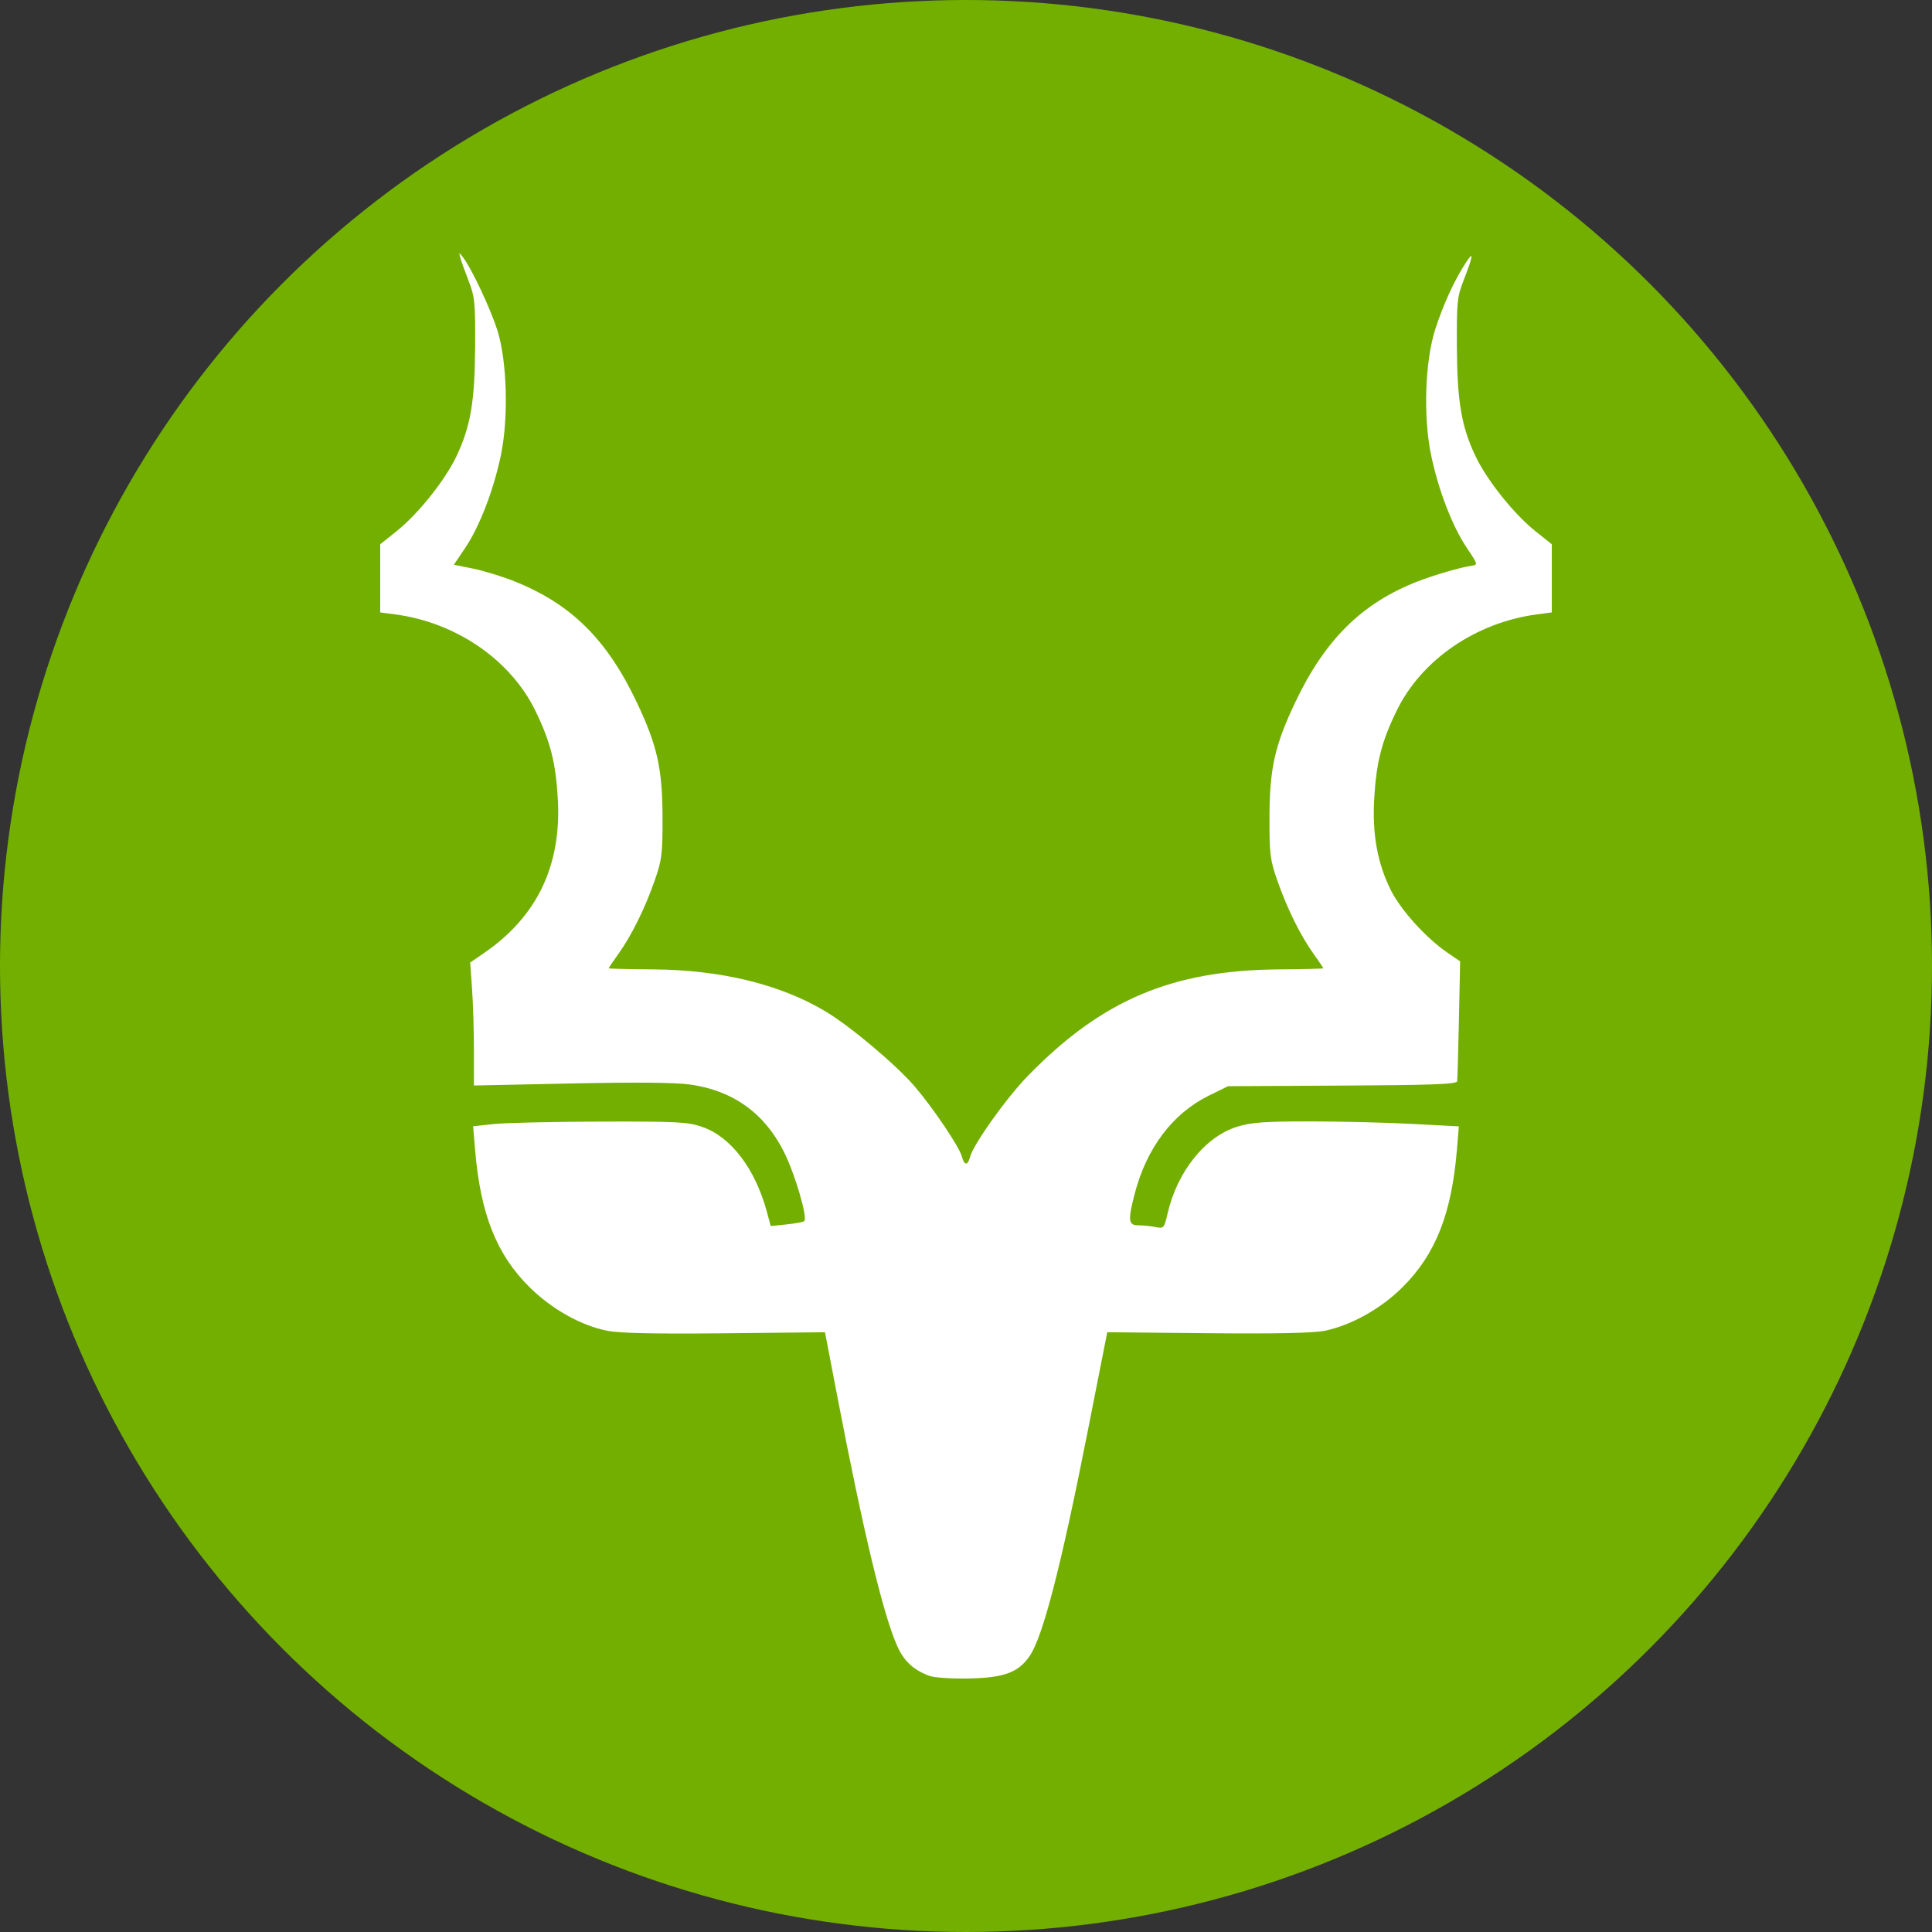 <?xml version="1.0" encoding="UTF-8" standalone="no"?>
<!-- Generator: Adobe Illustrator 19.0.0, SVG Export Plug-In . SVG Version: 6.00 Build 0)  -->

<svg
   xmlns:dc="http://purl.org/dc/elements/1.1/"
   xmlns:cc="http://creativecommons.org/ns#"
   xmlns:rdf="http://www.w3.org/1999/02/22-rdf-syntax-ns#"
   xmlns:svg="http://www.w3.org/2000/svg"
   xmlns="http://www.w3.org/2000/svg"
   xmlns:sodipodi="http://sodipodi.sourceforge.net/DTD/sodipodi-0.dtd"
   xmlns:inkscape="http://www.inkscape.org/namespaces/inkscape"
   version="1.1"
   id="Layer_1"
   x="0px"
   y="0px"
   viewBox="0 0 350.883 350.883"
   xml:space="preserve"
   inkscape:version="0.91 r13725"
   sodipodi:docname="zaf_parc.svg"
   width="350.883"
   height="350.883"><rect x="0" y="0" width="350.883" height="350.883" fill="#333333" stroke="none"/><defs
     id="defs39" /><sodipodi:namedview
     pagecolor="#ffffff"
     bordercolor="#666666"
     borderopacity="1"
     objecttolerance="10"
     gridtolerance="10"
     guidetolerance="10"
     inkscape:pageopacity="0"
     inkscape:pageshadow="2"
     inkscape:window-width="1280"
     inkscape:window-height="1002"
     id="namedview37"
     showgrid="false"
     inkscape:zoom="1.3480274"
     inkscape:cx="261.98614"
     inkscape:cy="115.01081"
     inkscape:window-x="-8"
     inkscape:window-y="49"
     inkscape:window-maximized="1"
     inkscape:current-layer="Layer_1"
     fit-margin-top="0"
     fit-margin-left="0"
     fit-margin-right="0"
     fit-margin-bottom="0" /><g
     id="g7"
     transform="translate(-80.558,-80.558)" /><g
     id="g9"
     transform="translate(-80.558,-80.558)" /><g
     id="g11"
     transform="translate(-80.558,-80.558)" /><g
     id="g13"
     transform="translate(-80.558,-80.558)" /><g
     id="g15"
     transform="translate(-80.558,-80.558)" /><g
     id="g17"
     transform="translate(-80.558,-80.558)" /><g
     id="g19"
     transform="translate(-80.558,-80.558)" /><g
     id="g21"
     transform="translate(-80.558,-80.558)" /><g
     id="g23"
     transform="translate(-80.558,-80.558)" /><g
     id="g25"
     transform="translate(-80.558,-80.558)" /><g
     id="g27"
     transform="translate(-80.558,-80.558)" /><g
     id="g29"
     transform="translate(-80.558,-80.558)" /><g
     id="g31"
     transform="translate(-80.558,-80.558)" /><g
     id="g33"
     transform="translate(-80.558,-80.558)" /><g
     id="g35"
     transform="translate(-80.558,-80.558)" /><g
     id="g4167"
     transform="translate(-10.054,-63.368)"><circle
       r="175.442"
       cy="238.809"
       cx="185.496"
       id="path4152"
       style="color:#000000;clip-rule:nonzero;display:inline;overflow:visible;visibility:visible;opacity:1;isolation:auto;mix-blend-mode:normal;color-interpolation:sRGB;color-interpolation-filters:linearRGB;solid-color:#000000;solid-opacity:1;fill:#73af00;fill-opacity:1;fill-rule:nonzero;stroke:none;stroke-width:2;stroke-linecap:round;stroke-linejoin:round;stroke-miterlimit:4;stroke-dasharray:none;stroke-dashoffset:0;stroke-opacity:1;color-rendering:auto;image-rendering:auto;shape-rendering:auto;text-rendering:auto;enable-background:accumulate" /><path
       sodipodi:nodetypes="csscscsscsssscscssscsscsssscccssssssssscsssssscssssssscsssssssssssssscccssssscscscsssssscscsssscssscc"
       inkscape:connector-curvature="0"
       id="path4165"
       d="m 178.846,367.734 c -2.895,-1.068 -4.638,-2.695 -5.87,-5.48 -2.549,-5.764 -6.171,-20.886 -10.895,-45.493 l -2.196,-11.437 -18.128,0.187 c -12.559,0.129 -19.125,-0.008 -21.373,-0.446 -4.792,-0.935 -10.129,-3.929 -14.197,-7.966 -5.979,-5.933 -8.879,-13.274 -9.852,-24.939 l -0.353,-4.238 3.663,-0.406 c 2.015,-0.223 10.725,-0.425 19.356,-0.449 14.114,-0.039 15.985,0.059 18.598,0.968 5.22,1.817 9.611,7.587 11.729,15.412 l 0.702,2.592 2.894,-0.299 c 1.592,-0.164 3.032,-0.436 3.2,-0.604 0.639,-0.639 -1.685,-8.554 -3.683,-12.546 -3.512,-7.017 -9.188,-11.116 -16.949,-12.241 -2.675,-0.388 -9.818,-0.456 -21.677,-0.207 l -17.688,0.371 0,-6.371 c 0,-3.504 -0.153,-8.528 -0.34,-11.164 l -0.34,-4.793 2.557,-1.759 c 9.595,-6.602 14.035,-15.879 13.36,-27.918 -0.372,-6.64 -1.353,-10.487 -4.111,-16.12 -4.506,-9.205 -14.374,-15.969 -25.436,-17.437 l -2.712,-0.36 0,-6.188 0,-6.188 2.984,-2.381 c 3.886,-3.101 8.764,-9.202 10.847,-13.566 2.577,-5.4 3.355,-9.952 3.41,-19.948 0.044,-8 -0.062,-9.06 -1.196,-11.969 -0.684,-1.755 -1.369,-3.671 -1.524,-4.256 -0.252,-0.958 -0.191,-0.944 0.611,0.136 1.579,2.127 4.95,9.332 6.158,13.163 1.75,5.547 2.039,15.859 0.635,22.608 -1.327,6.375 -3.864,12.969 -6.5,16.889 l -2.044,3.041 3.471,0.702 c 1.909,0.386 5.262,1.413 7.45,2.282 10.346,4.11 16.872,10.558 22.316,22.049 3.687,7.783 4.627,11.972 4.655,20.734 0.021,6.771 -0.108,7.824 -1.426,11.593 -1.774,5.076 -4.167,9.922 -6.556,13.277 -0.99,1.39 -1.8,2.587 -1.8,2.66 1.6e-4,0.072 3.651,0.161 8.112,0.196 12.29,0.097 23.015,2.708 31.222,7.602 4.512,2.69 12.864,9.714 16.255,13.671 3.348,3.906 8.137,11.027 8.566,12.738 0.409,1.628 1.066,1.671 1.462,0.096 0.572,-2.279 6.623,-10.772 10.529,-14.779 13.424,-13.771 26.155,-19.174 45.538,-19.328 4.462,-0.035 8.112,-0.124 8.112,-0.196 1.6e-4,-0.072 -0.81,-1.269 -1.8,-2.66 -2.389,-3.355 -4.782,-8.201 -6.556,-13.277 -1.317,-3.769 -1.447,-4.822 -1.426,-11.593 0.027,-8.762 0.968,-12.951 4.655,-20.734 5.391,-11.38 12.086,-18.017 22.15,-21.959 3.049,-1.194 7.935,-2.616 9.945,-2.894 1.121,-0.155 1.085,-0.284 -0.889,-3.211 -2.644,-3.922 -5.182,-10.507 -6.512,-16.899 -1.448,-6.956 -1.105,-17.065 0.774,-22.874 1.443,-4.461 3.424,-8.781 5.486,-11.969 1.551,-2.397 1.442,-1.485 -0.38,3.192 -1.133,2.909 -1.239,3.969 -1.196,11.969 0.054,9.996 0.833,14.548 3.41,19.948 2.083,4.364 6.961,10.466 10.847,13.566 l 2.984,2.381 0,6.188 0,6.188 -2.712,0.36 c -11.062,1.467 -20.93,8.232 -25.436,17.437 -2.757,5.633 -3.739,9.48 -4.111,16.12 -0.362,6.455 0.621,11.771 3.074,16.62 1.815,3.588 6.34,8.582 10.156,11.207 l 2.382,1.639 -0.22,10.535 c -0.121,5.794 -0.265,10.844 -0.32,11.222 -0.08,0.547 -4.358,0.71 -20.858,0.798 l -20.758,0.11 -3.495,1.721 c -6.594,3.247 -11.331,9.547 -13.488,17.94 -1.226,4.77 -1.119,5.607 0.715,5.607 0.841,0 2.232,0.14 3.09,0.312 1.511,0.302 1.581,0.224 2.202,-2.466 1.764,-7.642 6.85,-13.974 12.66,-15.761 2.553,-0.785 4.984,-0.961 13.235,-0.957 5.559,0.003 13.91,0.207 18.557,0.454 l 8.45,0.449 -0.353,4.229 c -0.971,11.641 -3.868,18.979 -9.851,24.95 -3.918,3.91 -9.315,6.937 -14.159,7.943 -2.004,0.416 -8.835,0.557 -21.226,0.438 l -18.271,-0.175 -3.515,17.821 c -4.862,24.655 -8.153,37.415 -10.562,40.961 -2.044,3.008 -4.641,3.973 -11.043,4.104 -3.077,0.063 -6.302,-0.151 -7.181,-0.475 z"
       style="fill:#ffffff;fill-opacity:1" /></g></svg>